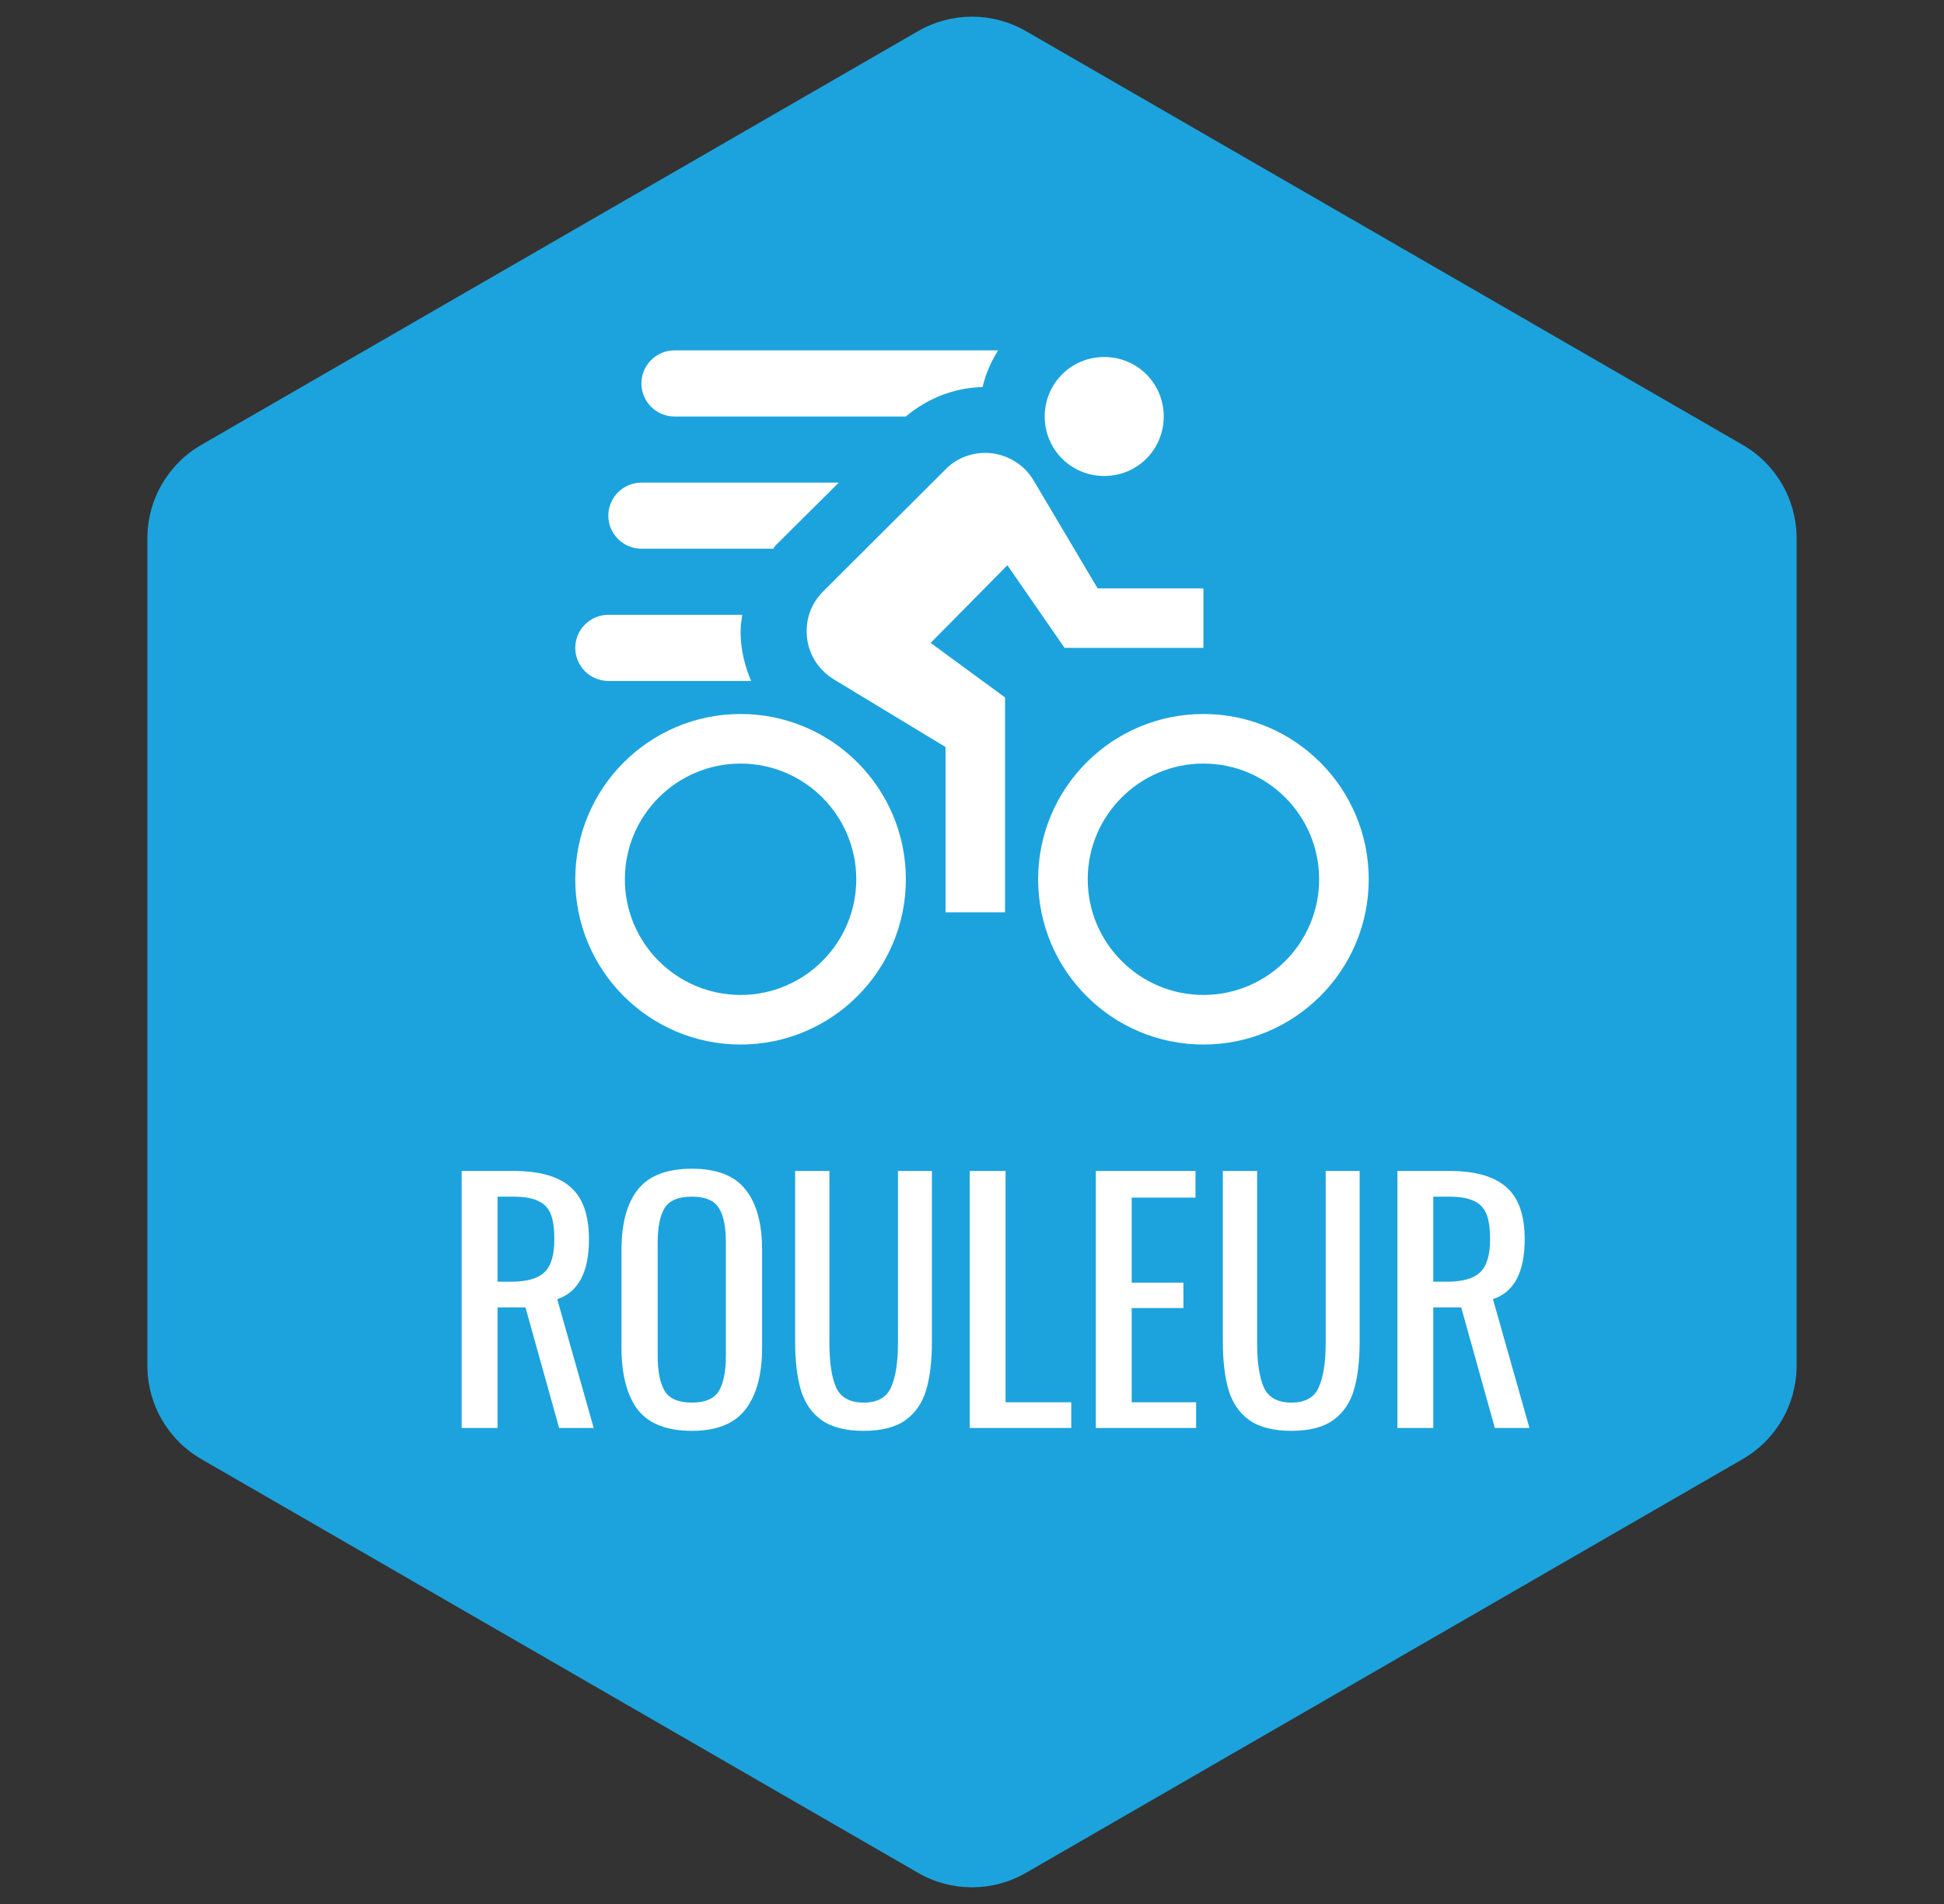 <svg width="49" height="48" viewBox="0 0 49 48" fill="none" xmlns="http://www.w3.org/2000/svg">
<rect x="0" y="0" width="49" height="48" fill="#333333" stroke="none"/>
<path d="M23.142 0.784C23.982 0.299 25.018 0.299 25.858 0.784L43.926 11.216C44.767 11.701 45.285 12.598 45.285 13.569V34.431C45.285 35.402 44.767 36.299 43.926 36.784L25.858 47.216C25.018 47.701 23.982 47.701 23.142 47.216L5.074 36.784C4.233 36.299 3.715 35.402 3.715 34.431V13.569C3.715 12.598 4.233 11.701 5.074 11.216L23.142 0.784Z" fill="#1CA3DD"/>
<g clip-path="url(#clip0)">
<path d="M27.833 9C27 9 26.333 9.667 26.333 10.5C26.333 11.333 27 12 27.833 12C28.667 12 29.333 11.333 29.333 10.5C29.333 9.667 28.667 9 27.833 9ZM24.833 11.417C24.442 11.417 24.083 11.575 23.833 11.833L20.75 14.908C20.492 15.167 20.333 15.5 20.333 15.917C20.333 16.442 20.608 16.883 21.042 17.142L23.833 18.833V23H25.333V17.583L23.458 16.208L25.392 14.25L26.833 16.333H30.333V14.833H27.667L26.05 12.108C25.808 11.692 25.333 11.417 24.833 11.417V11.417ZM22.833 10.5H17C16.542 10.5 16.167 10.125 16.167 9.667C16.167 9.208 16.542 8.833 17 8.833H25.158C24.983 9.117 24.842 9.425 24.767 9.758C24.05 9.775 23.375 10.042 22.833 10.5V10.5ZM18.667 18C16.367 18 14.5 19.867 14.5 22.167C14.5 24.467 16.367 26.333 18.667 26.333C20.967 26.333 22.833 24.467 22.833 22.167C22.833 19.867 20.967 18 18.667 18ZM18.667 25.083C17.058 25.083 15.75 23.775 15.75 22.167C15.75 20.558 17.058 19.25 18.667 19.25C20.275 19.25 21.583 20.558 21.583 22.167C21.583 23.775 20.275 25.083 18.667 25.083ZM30.333 18C28.033 18 26.167 19.867 26.167 22.167C26.167 24.467 28.033 26.333 30.333 26.333C32.633 26.333 34.5 24.467 34.5 22.167C34.5 19.867 32.633 18 30.333 18ZM30.333 25.083C28.725 25.083 27.417 23.775 27.417 22.167C27.417 20.558 28.725 19.25 30.333 19.25C31.942 19.25 33.25 20.558 33.25 22.167C33.25 23.775 31.942 25.083 30.333 25.083ZM18.933 17.167H15.333C14.873 17.167 14.5 16.792 14.5 16.333C14.5 15.875 14.873 15.5 15.333 15.5H18.708C18.692 15.633 18.667 15.775 18.667 15.917C18.667 16.358 18.767 16.783 18.933 17.167ZM19.5 13.833H16.167C15.708 13.833 15.333 13.458 15.333 13C15.333 12.542 15.708 12.167 16.167 12.167H21.142L19.575 13.725C19.542 13.758 19.5 13.8 19.5 13.833Z" fill="white"/>
</g>
<path d="M11.637 29.52H12.941C13.597 29.52 14.077 29.656 14.381 29.928C14.69 30.195 14.845 30.632 14.845 31.24C14.845 32.072 14.578 32.576 14.045 32.752L14.965 36H14.093L13.245 32.96H12.541V36H11.637V29.52ZM12.885 32.312C13.274 32.312 13.552 32.235 13.717 32.08C13.887 31.925 13.973 31.645 13.973 31.24C13.973 30.973 13.944 30.765 13.885 30.616C13.826 30.461 13.722 30.349 13.573 30.28C13.424 30.205 13.213 30.168 12.941 30.168H12.541V32.312H12.885ZM17.441 36.072C16.807 36.072 16.351 35.893 16.073 35.536C15.801 35.173 15.665 34.651 15.665 33.968V31.512C15.665 30.84 15.804 30.331 16.081 29.984C16.359 29.637 16.812 29.464 17.441 29.464C18.071 29.464 18.521 29.64 18.793 29.992C19.071 30.339 19.209 30.845 19.209 31.512V33.976C19.209 34.648 19.071 35.165 18.793 35.528C18.516 35.891 18.065 36.072 17.441 36.072ZM17.441 35.36C17.777 35.36 18.004 35.261 18.121 35.064C18.239 34.867 18.297 34.568 18.297 34.168V31.328C18.297 30.933 18.239 30.643 18.121 30.456C18.004 30.264 17.777 30.168 17.441 30.168C17.1 30.168 16.871 30.264 16.753 30.456C16.636 30.643 16.577 30.933 16.577 31.328V34.168C16.577 34.568 16.636 34.867 16.753 35.064C16.871 35.261 17.1 35.36 17.441 35.36ZM21.77 36.072C21.316 36.072 20.962 35.981 20.706 35.8C20.455 35.619 20.282 35.365 20.186 35.04C20.09 34.715 20.042 34.307 20.042 33.816V29.52H20.906V33.856C20.906 34.347 20.962 34.72 21.074 34.976C21.191 35.232 21.423 35.36 21.77 35.36C22.116 35.36 22.346 35.232 22.458 34.976C22.575 34.72 22.634 34.347 22.634 33.856V29.52H23.49V33.816C23.49 34.307 23.442 34.715 23.346 35.04C23.25 35.365 23.076 35.619 22.826 35.8C22.575 35.981 22.223 36.072 21.77 36.072ZM24.442 29.52H25.346V35.352H27.002V36H24.442V29.52ZM27.621 29.52H30.133V30.192H28.525V32.336H29.829V32.976H28.525V35.352H30.149V36H27.621V29.52ZM32.551 36.072C32.098 36.072 31.743 35.981 31.487 35.8C31.236 35.619 31.063 35.365 30.967 35.04C30.871 34.715 30.823 34.307 30.823 33.816V29.52H31.687V33.856C31.687 34.347 31.743 34.72 31.855 34.976C31.972 35.232 32.204 35.36 32.551 35.36C32.898 35.36 33.127 35.232 33.239 34.976C33.356 34.72 33.415 34.347 33.415 33.856V29.52H34.271V33.816C34.271 34.307 34.223 34.715 34.127 35.04C34.031 35.365 33.858 35.619 33.607 35.8C33.356 35.981 33.004 36.072 32.551 36.072ZM35.223 29.52H36.527C37.183 29.52 37.663 29.656 37.967 29.928C38.276 30.195 38.431 30.632 38.431 31.24C38.431 32.072 38.164 32.576 37.631 32.752L38.551 36H37.679L36.831 32.96H36.127V36H35.223V29.52ZM36.471 32.312C36.86 32.312 37.137 32.235 37.303 32.08C37.473 31.925 37.559 31.645 37.559 31.24C37.559 30.973 37.529 30.765 37.471 30.616C37.412 30.461 37.308 30.349 37.159 30.28C37.009 30.205 36.799 30.168 36.527 30.168H36.127V32.312H36.471Z" fill="white"/>
<defs>
<clipPath id="clip0">
<rect width="20" height="20" fill="white" transform="translate(14.5 8)"/>
</clipPath>
</defs>
</svg>
